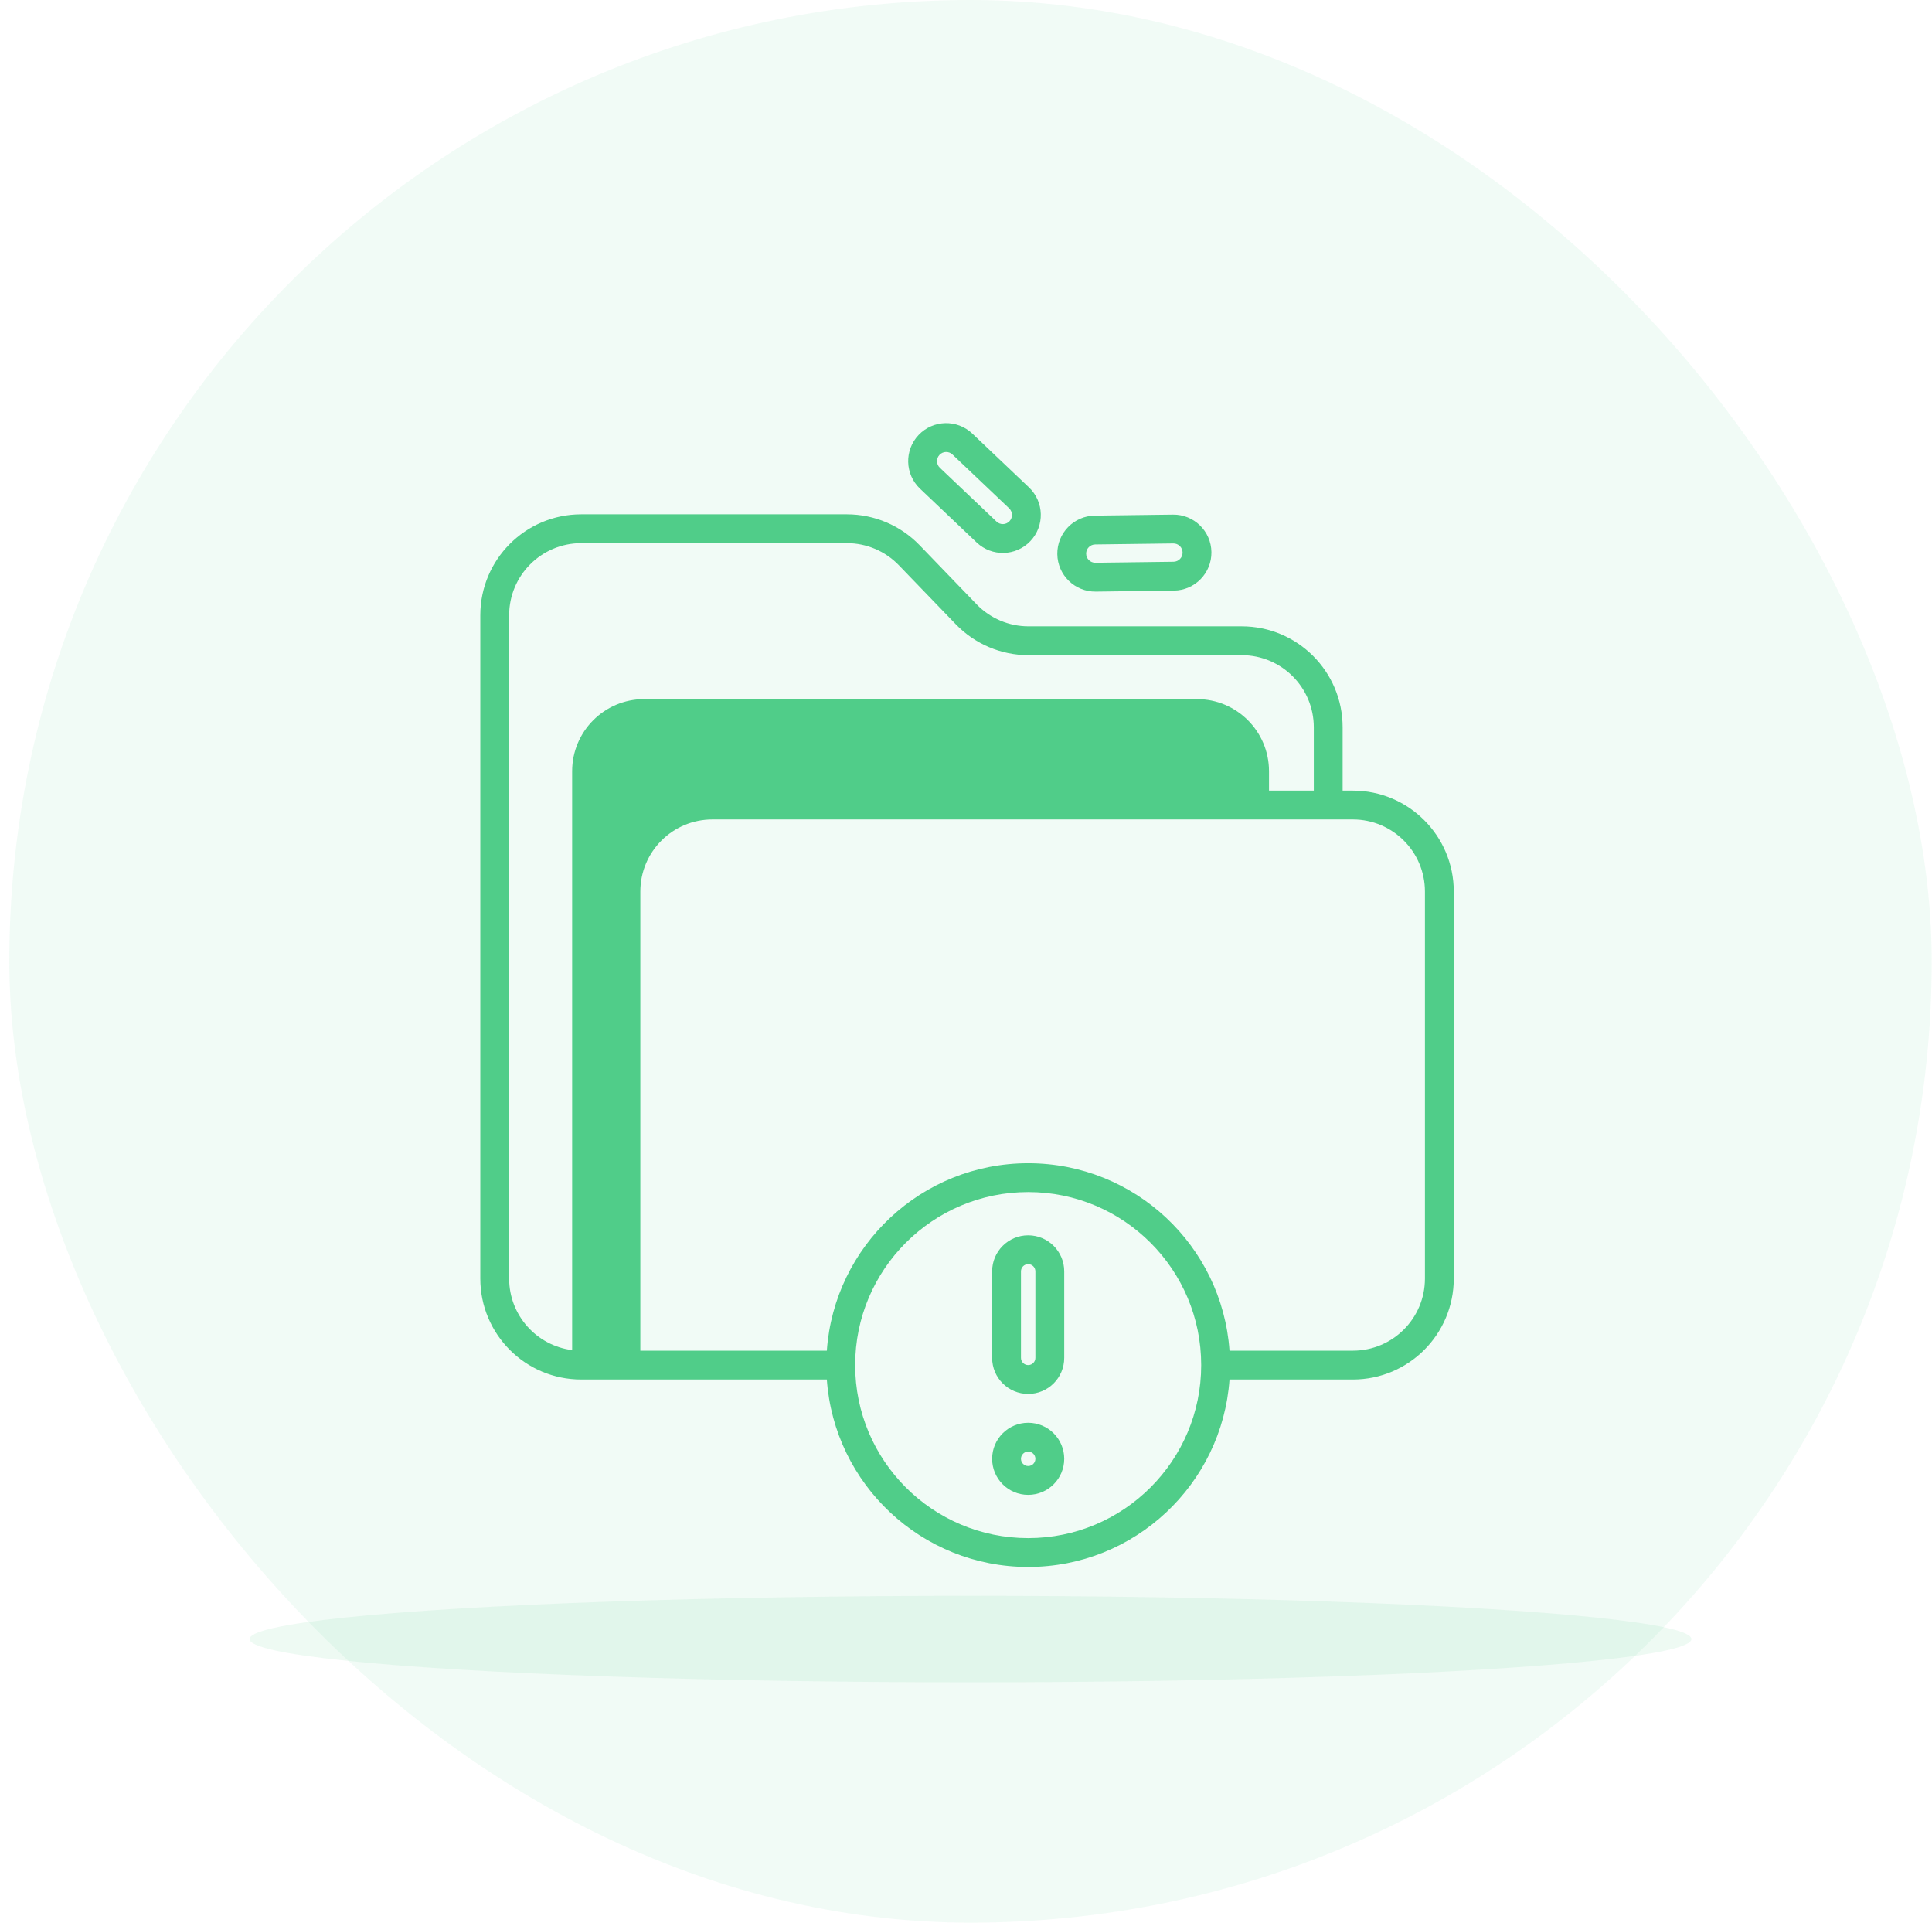 <svg width="201" height="200" viewBox="0 0 201 200" fill="none" xmlns="http://www.w3.org/2000/svg">
<rect x="0.969" width="200" height="200" rx="100" fill="#50CD89" fill-opacity="0.08"/>
<ellipse opacity="0.1" cx="100.969" cy="170.5" rx="75" ry="4.5" fill="#50CD89"/>
<path fill-rule="evenodd" clip-rule="evenodd" d="M107.196 56.288C108.699 54.705 108.635 52.204 107.052 50.701L101.158 45.102C99.576 43.599 97.074 43.663 95.571 45.245C94.068 46.828 94.132 49.329 95.715 50.832L101.609 56.431C103.191 57.934 105.693 57.87 107.196 56.288ZM104.986 52.876C105.367 53.238 105.383 53.84 105.021 54.222C104.659 54.603 104.056 54.618 103.675 54.256L97.781 48.657C97.4 48.295 97.384 47.693 97.746 47.311C98.108 46.93 98.711 46.915 99.092 47.277L104.986 52.876ZM60.469 56.5C56.327 56.5 52.969 59.858 52.969 64V133C52.969 136.822 55.828 139.977 59.524 140.441V80.222C59.524 76.08 62.882 72.722 67.024 72.722H124.524C128.666 72.722 132.024 76.08 132.024 80.222V82.241H136.684V75.652C136.684 71.51 133.327 68.152 129.184 68.152H107C104.15 68.152 101.422 66.993 99.443 64.942L93.511 58.793C92.097 57.328 90.149 56.5 88.113 56.5H60.469ZM139.684 82.241V75.652C139.684 69.853 134.983 65.152 129.184 65.152H107C104.964 65.152 103.016 64.324 101.602 62.859L95.67 56.71C93.691 54.659 90.963 53.5 88.113 53.5H60.469C54.67 53.5 49.969 58.201 49.969 64V133C49.969 138.799 54.67 143.5 60.469 143.5H86.022C86.791 154.398 95.875 163 106.969 163C118.062 163 127.147 154.398 127.916 143.5L140.747 143.5C146.546 143.5 151.247 138.799 151.247 133V92.741C151.247 86.942 146.546 82.241 140.747 82.241H139.684ZM127.916 140.5L140.747 140.5C144.889 140.5 148.247 137.142 148.247 133V92.741C148.247 88.599 144.889 85.241 140.747 85.241H74.118C69.976 85.241 66.618 88.599 66.618 92.741V140.5H86.022C86.791 129.602 95.875 121 106.969 121C118.062 121 127.147 129.602 127.916 140.5ZM113.901 53.636C111.719 53.663 109.972 55.455 110 57.638C110.028 59.82 111.82 61.567 114.003 61.539L122.132 61.434C124.314 61.407 126.061 59.615 126.033 57.432C126.005 55.25 124.213 53.503 122.03 53.531L113.901 53.636ZM113 57.599C112.993 57.074 113.414 56.642 113.94 56.635L122.069 56.531C122.594 56.524 123.026 56.945 123.033 57.471C123.04 57.996 122.619 58.428 122.093 58.435L113.964 58.539C113.438 58.546 113.007 58.125 113 57.599ZM88.969 142C88.969 132.059 97.028 124 106.969 124C116.91 124 124.969 132.059 124.969 142C124.969 151.941 116.91 160 106.969 160C97.028 160 88.969 151.941 88.969 142ZM103.219 132.25C103.219 130.179 104.898 128.5 106.969 128.5C109.04 128.5 110.719 130.179 110.719 132.25V141.25C110.719 143.321 109.04 145 106.969 145C104.898 145 103.219 143.321 103.219 141.25V132.25ZM106.969 131.5C106.555 131.5 106.219 131.836 106.219 132.25V141.25C106.219 141.664 106.555 142 106.969 142C107.383 142 107.719 141.664 107.719 141.25V132.25C107.719 131.836 107.383 131.5 106.969 131.5ZM106.969 155.5C104.898 155.5 103.219 153.821 103.219 151.75C103.219 149.679 104.898 148 106.969 148C109.04 148 110.719 149.679 110.719 151.75C110.719 153.821 109.04 155.5 106.969 155.5ZM106.219 151.75C106.219 152.164 106.555 152.5 106.969 152.5C107.383 152.5 107.719 152.164 107.719 151.75C107.719 151.336 107.383 151 106.969 151C106.555 151 106.219 151.336 106.219 151.75Z" fill="#50CD89"/>
</svg>
